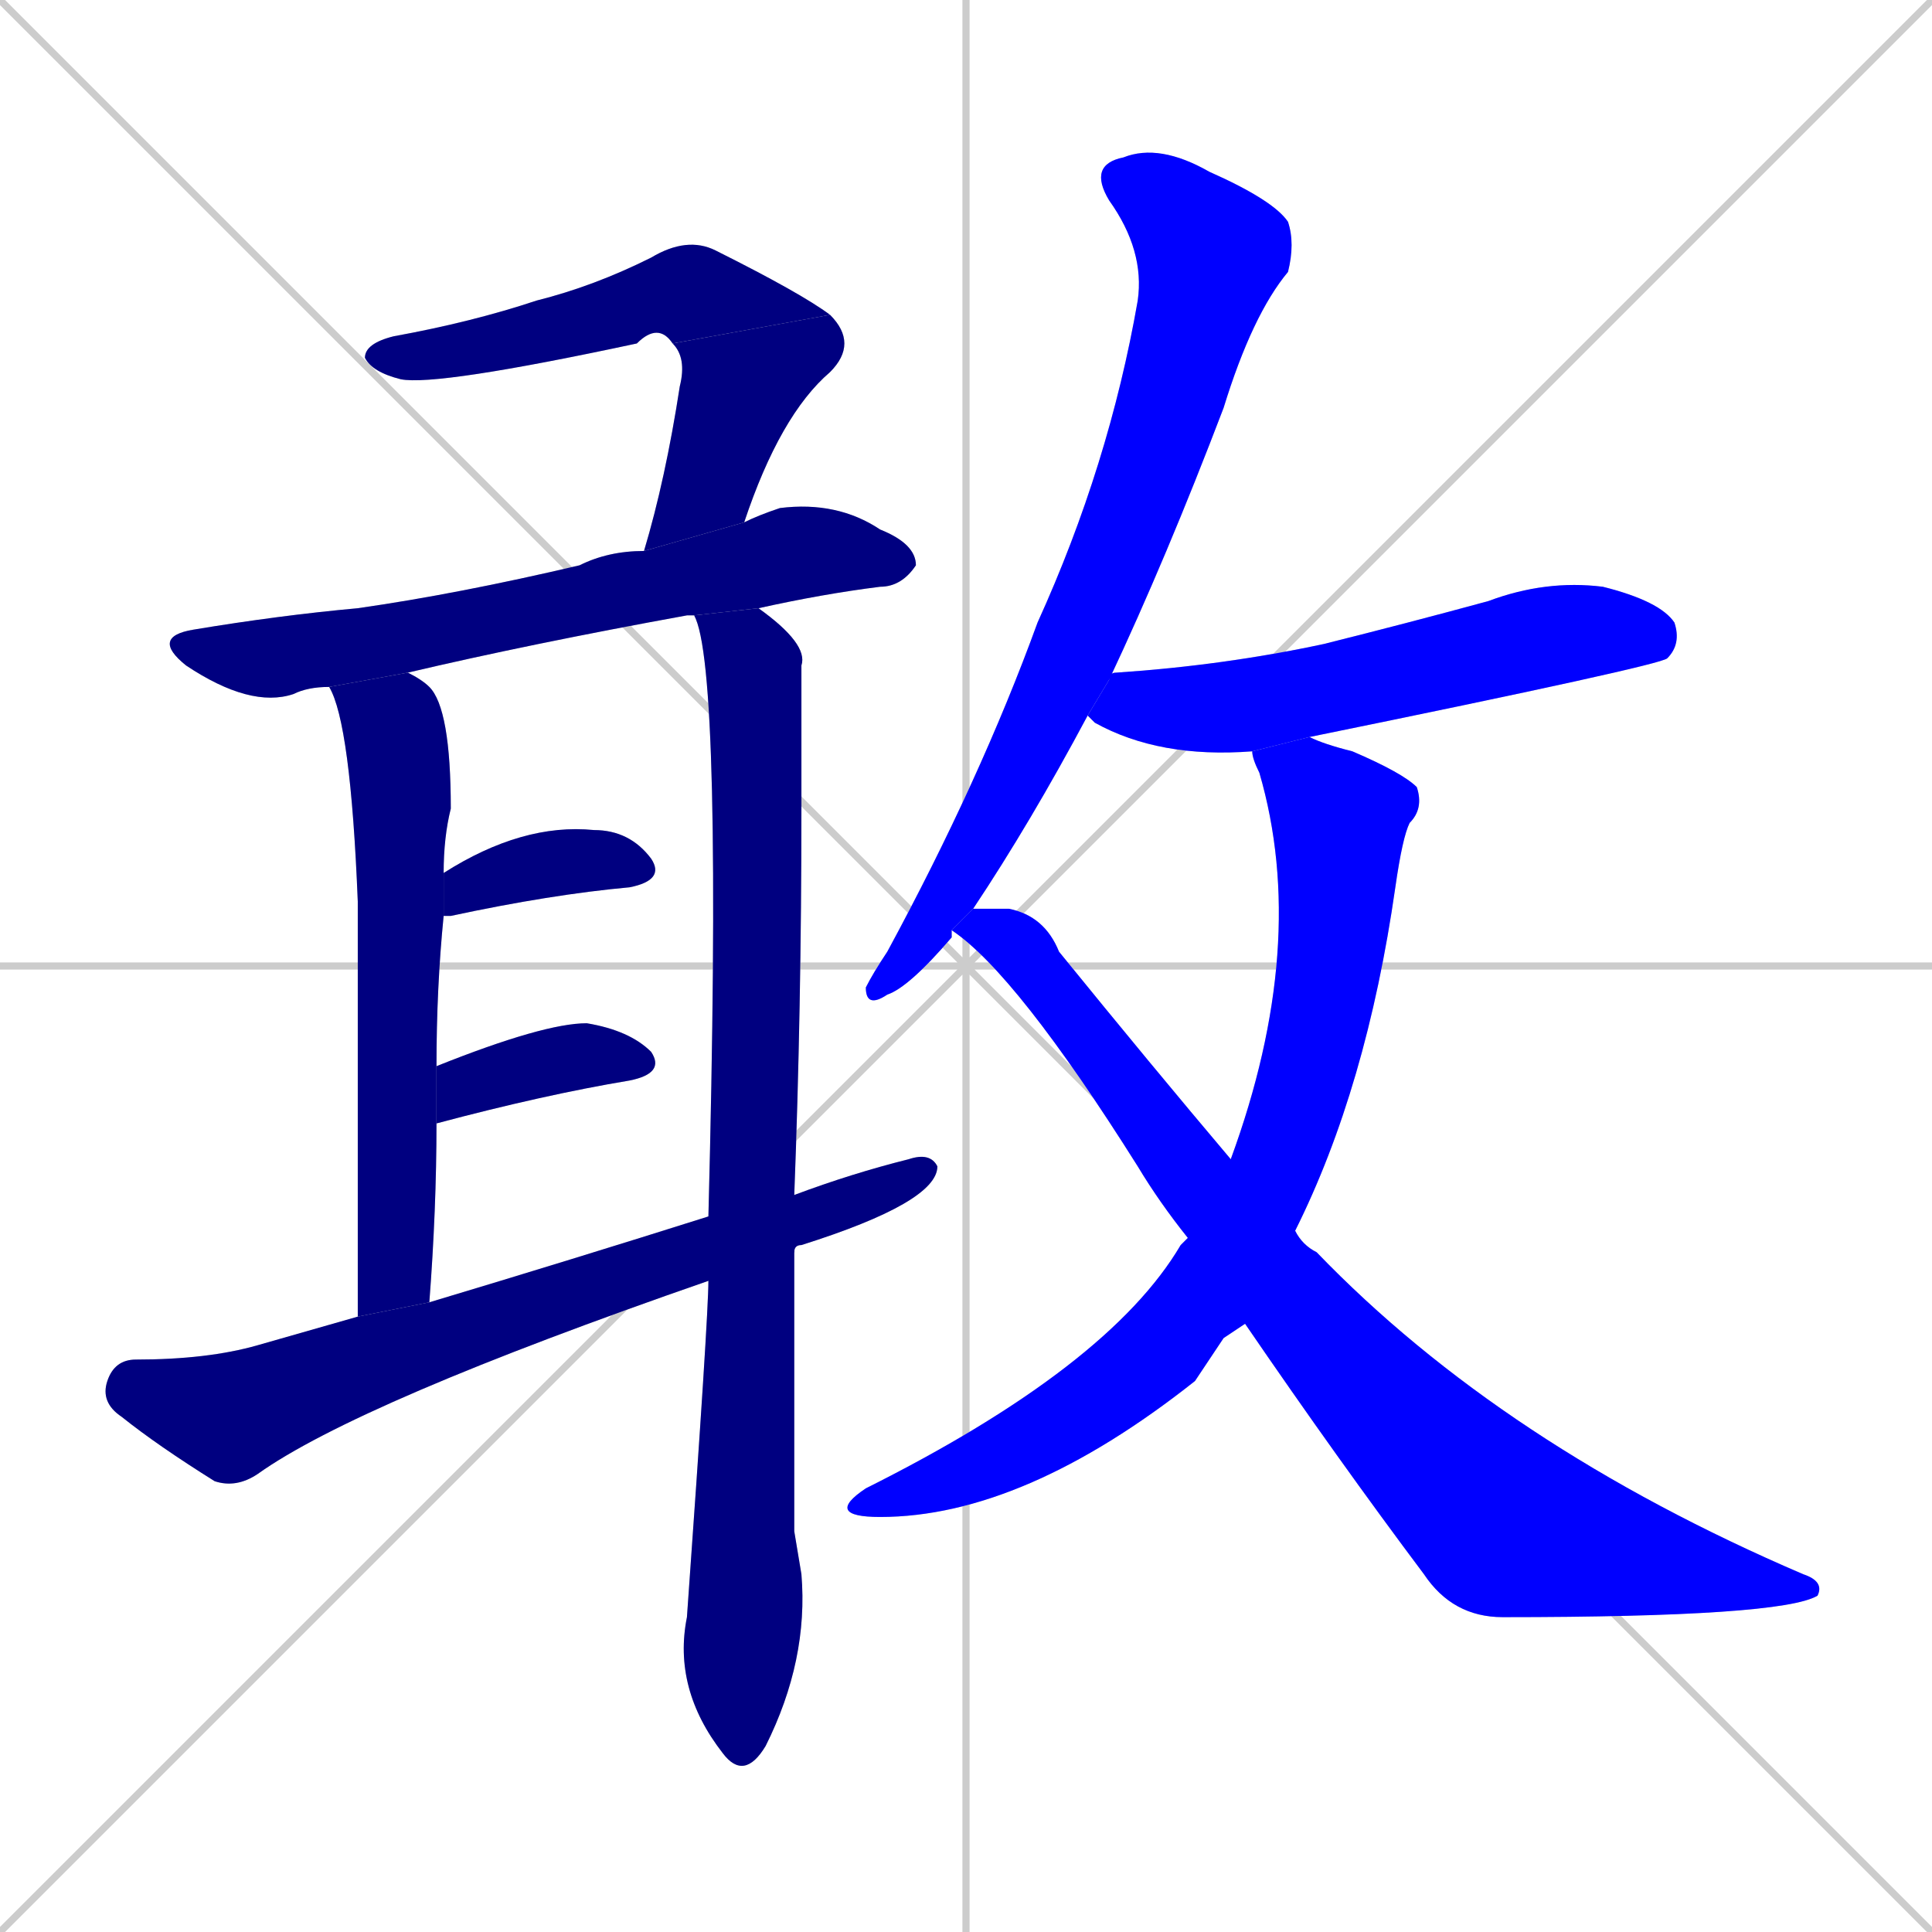 <svg xmlns="http://www.w3.org/2000/svg" xmlns:xlink="http://www.w3.org/1999/xlink" width="270" height="270"><defs><clipPath id="clip-mask-1"><rect x="51" y="33" width="65" height="21"><animate attributeName="x" from="-14" to="51" dur="0.241" begin="0; animate12.end + 1" id="animate1" fill="freeze"/></rect></clipPath><clipPath id="clip-mask-2"><rect x="90" y="44" width="30" height="33"><set attributeName="y" to="11" begin="0; animate12.end + 1" /><animate attributeName="y" from="11" to="44" dur="0.122" begin="animate1.end" id="animate2" fill="freeze"/></rect></clipPath><clipPath id="clip-mask-3"><rect x="21" y="70" width="107" height="29"><set attributeName="x" to="-86" begin="0; animate12.end + 1" /><animate attributeName="x" from="-86" to="21" dur="0.396" begin="animate2.end + 0.5" id="animate3" fill="freeze"/></rect></clipPath><clipPath id="clip-mask-4"><rect x="46" y="94" width="17" height="90"><set attributeName="y" to="4" begin="0; animate12.end + 1" /><animate attributeName="y" from="4" to="94" dur="0.333" begin="animate3.end + 0.5" id="animate4" fill="freeze"/></rect></clipPath><clipPath id="clip-mask-5"><rect x="94" y="85" width="19" height="164"><set attributeName="y" to="-79" begin="0; animate12.end + 1" /><animate attributeName="y" from="-79" to="85" dur="0.607" begin="animate4.end + 0.5" id="animate5" fill="freeze"/></rect></clipPath><clipPath id="clip-mask-6"><rect x="62" y="115" width="31" height="13"><set attributeName="x" to="31" begin="0; animate12.end + 1" /><animate attributeName="x" from="31" to="62" dur="0.115" begin="animate5.end + 0.5" id="animate6" fill="freeze"/></rect></clipPath><clipPath id="clip-mask-7"><rect x="61" y="143" width="32" height="14"><set attributeName="x" to="29" begin="0; animate12.end + 1" /><animate attributeName="x" from="29" to="61" dur="0.119" begin="animate6.end + 0.5" id="animate7" fill="freeze"/></rect></clipPath><clipPath id="clip-mask-8"><rect x="14" y="161" width="117" height="47"><set attributeName="x" to="-103" begin="0; animate12.end + 1" /><animate attributeName="x" from="-103" to="14" dur="0.433" begin="animate7.end + 0.5" id="animate8" fill="freeze"/></rect></clipPath><clipPath id="clip-mask-9"><rect x="121" y="20" width="60" height="121"><set attributeName="y" to="-101" begin="0; animate12.end + 1" /><animate attributeName="y" from="-101" to="20" dur="0.448" begin="animate8.end + 0.5" id="animate9" fill="freeze"/></rect></clipPath><clipPath id="clip-mask-10"><rect x="152" y="81" width="83" height="25"><set attributeName="x" to="69" begin="0; animate12.end + 1" /><animate attributeName="x" from="69" to="152" dur="0.307" begin="animate9.end + 0.5" id="animate10" fill="freeze"/></rect></clipPath><clipPath id="clip-mask-11"><rect x="115" y="103" width="84" height="109"><set attributeName="y" to="-6" begin="0; animate12.end + 1" /><animate attributeName="y" from="-6" to="103" dur="0.404" begin="animate10.end + 0.5" id="animate11" fill="freeze"/></rect></clipPath><clipPath id="clip-mask-12"><rect x="133" y="127" width="122" height="99"><set attributeName="x" to="11" begin="0; animate12.end + 1" /><animate attributeName="x" from="11" to="133" dur="0.452" begin="animate11.end + 0.5" id="animate12" fill="freeze"/></rect></clipPath></defs><path d="M 0 0 L 270 270 M 270 0 L 0 270 M 135 0 L 135 270 M 0 135 L 270 135" stroke="#CCCCCC" /><path d="M 94 48 Q 92 45 89 48 Q 61 54 56 53 Q 52 52 51 50 Q 51 48 55 47 Q 66 45 75 42 Q 83 40 91 36 Q 96 33 100 35 Q 112 41 116 44" fill="#CCCCCC"/><path d="M 90 77 Q 93 67 95 54 Q 96 50 94 48 L 116 44 Q 120 48 116 52 Q 109 58 104 73" fill="#CCCCCC"/><path d="M 46 96 Q 43 96 41 97 Q 35 99 26 93 Q 21 89 27 88 Q 39 86 50 85 Q 64 83 81 79 Q 85 77 90 77 L 104 73 Q 106 72 109 71 Q 117 70 123 74 Q 128 76 128 79 Q 126 82 123 82 Q 115 83 106 85 L 97 86 Q 96 86 96 86 Q 74 90 57 94" fill="#CCCCCC"/><path d="M 50 184 Q 50 144 50 126 Q 49 101 46 96 L 57 94 Q 59 95 60 96 Q 63 99 63 113 Q 62 117 62 122 L 62 128 Q 61 138 61 149 L 61 157 Q 61 169 60 182" fill="#CCCCCC"/><path d="M 111 214 L 112 220 Q 113 232 107 244 Q 104 249 101 245 Q 94 236 96 226 Q 99 184 99 179 L 99 170 Q 101 93 97 86 L 106 85 Q 113 90 112 93 Q 112 96 112 113 Q 112 141 111 167 L 111 175" fill="#CCCCCC"/><path d="M 62 122 Q 73 115 83 116 Q 88 116 91 120 Q 93 123 88 124 Q 77 125 63 128 Q 62 128 62 128" fill="#CCCCCC"/><path d="M 61 149 Q 76 143 82 143 Q 88 144 91 147 Q 93 150 88 151 Q 76 153 61 157" fill="#CCCCCC"/><path d="M 99 179 Q 50 196 36 206 Q 33 208 30 207 Q 22 202 17 198 Q 14 196 15 193 Q 16 190 19 190 Q 29 190 36 188 Q 43 186 50 184 L 60 182 Q 80 176 99 170 L 111 167 Q 119 164 127 162 Q 130 161 131 163 Q 131 168 112 174 Q 111 174 111 175" fill="#CCCCCC"/><path d="M 133 130 Q 133 131 133 131 Q 127 138 124 139 Q 121 141 121 138 Q 122 136 124 133 Q 137 109 145 87 Q 155 65 159 42 Q 160 35 155 28 Q 152 23 157 22 Q 162 20 169 24 Q 178 28 180 31 Q 181 34 180 38 Q 175 44 171 57 Q 163 78 155 95 L 152 100 Q 144 115 136 127" fill="#CCCCCC"/><path d="M 155 95 Q 155 94 156 94 Q 171 93 185 90 Q 197 87 208 84 Q 216 81 224 82 Q 232 84 234 87 Q 235 90 233 92 Q 232 93 183 103 L 175 105 Q 162 106 153 101 Q 152 100 152 100" fill="#CCCCCC"/><path d="M 171 187 L 167 193 Q 143 212 123 212 Q 115 212 121 208 Q 155 191 165 174 Q 166 173 166 173 L 172 162 Q 183 132 176 108 Q 175 106 175 105 L 183 103 Q 185 104 189 105 Q 196 108 198 110 Q 199 113 197 115 Q 196 117 195 124 Q 191 152 181 172 L 174 185" fill="#CCCCCC"/><path d="M 166 173 Q 162 168 159 163 Q 142 136 133 130 L 136 127 Q 137 127 141 127 Q 146 128 148 133 Q 161 149 172 162 L 181 172 Q 182 174 184 175 Q 210 202 252 220 Q 255 221 254 223 Q 249 226 210 226 Q 203 226 199 220 Q 187 204 174 185" fill="#CCCCCC"/><path d="M 94 48 Q 92 45 89 48 Q 61 54 56 53 Q 52 52 51 50 Q 51 48 55 47 Q 66 45 75 42 Q 83 40 91 36 Q 96 33 100 35 Q 112 41 116 44" fill="#000080" clip-path="url(#clip-mask-1)" /><path d="M 90 77 Q 93 67 95 54 Q 96 50 94 48 L 116 44 Q 120 48 116 52 Q 109 58 104 73" fill="#000080" clip-path="url(#clip-mask-2)" /><path d="M 46 96 Q 43 96 41 97 Q 35 99 26 93 Q 21 89 27 88 Q 39 86 50 85 Q 64 83 81 79 Q 85 77 90 77 L 104 73 Q 106 72 109 71 Q 117 70 123 74 Q 128 76 128 79 Q 126 82 123 82 Q 115 83 106 85 L 97 86 Q 96 86 96 86 Q 74 90 57 94" fill="#000080" clip-path="url(#clip-mask-3)" /><path d="M 50 184 Q 50 144 50 126 Q 49 101 46 96 L 57 94 Q 59 95 60 96 Q 63 99 63 113 Q 62 117 62 122 L 62 128 Q 61 138 61 149 L 61 157 Q 61 169 60 182" fill="#000080" clip-path="url(#clip-mask-4)" /><path d="M 111 214 L 112 220 Q 113 232 107 244 Q 104 249 101 245 Q 94 236 96 226 Q 99 184 99 179 L 99 170 Q 101 93 97 86 L 106 85 Q 113 90 112 93 Q 112 96 112 113 Q 112 141 111 167 L 111 175" fill="#000080" clip-path="url(#clip-mask-5)" /><path d="M 62 122 Q 73 115 83 116 Q 88 116 91 120 Q 93 123 88 124 Q 77 125 63 128 Q 62 128 62 128" fill="#000080" clip-path="url(#clip-mask-6)" /><path d="M 61 149 Q 76 143 82 143 Q 88 144 91 147 Q 93 150 88 151 Q 76 153 61 157" fill="#000080" clip-path="url(#clip-mask-7)" /><path d="M 99 179 Q 50 196 36 206 Q 33 208 30 207 Q 22 202 17 198 Q 14 196 15 193 Q 16 190 19 190 Q 29 190 36 188 Q 43 186 50 184 L 60 182 Q 80 176 99 170 L 111 167 Q 119 164 127 162 Q 130 161 131 163 Q 131 168 112 174 Q 111 174 111 175" fill="#000080" clip-path="url(#clip-mask-8)" /><path d="M 133 130 Q 133 131 133 131 Q 127 138 124 139 Q 121 141 121 138 Q 122 136 124 133 Q 137 109 145 87 Q 155 65 159 42 Q 160 35 155 28 Q 152 23 157 22 Q 162 20 169 24 Q 178 28 180 31 Q 181 34 180 38 Q 175 44 171 57 Q 163 78 155 95 L 152 100 Q 144 115 136 127" fill="#0000ff" clip-path="url(#clip-mask-9)" /><path d="M 155 95 Q 155 94 156 94 Q 171 93 185 90 Q 197 87 208 84 Q 216 81 224 82 Q 232 84 234 87 Q 235 90 233 92 Q 232 93 183 103 L 175 105 Q 162 106 153 101 Q 152 100 152 100" fill="#0000ff" clip-path="url(#clip-mask-10)" /><path d="M 171 187 L 167 193 Q 143 212 123 212 Q 115 212 121 208 Q 155 191 165 174 Q 166 173 166 173 L 172 162 Q 183 132 176 108 Q 175 106 175 105 L 183 103 Q 185 104 189 105 Q 196 108 198 110 Q 199 113 197 115 Q 196 117 195 124 Q 191 152 181 172 L 174 185" fill="#0000ff" clip-path="url(#clip-mask-11)" /><path d="M 166 173 Q 162 168 159 163 Q 142 136 133 130 L 136 127 Q 137 127 141 127 Q 146 128 148 133 Q 161 149 172 162 L 181 172 Q 182 174 184 175 Q 210 202 252 220 Q 255 221 254 223 Q 249 226 210 226 Q 203 226 199 220 Q 187 204 174 185" fill="#0000ff" clip-path="url(#clip-mask-12)" /></svg>